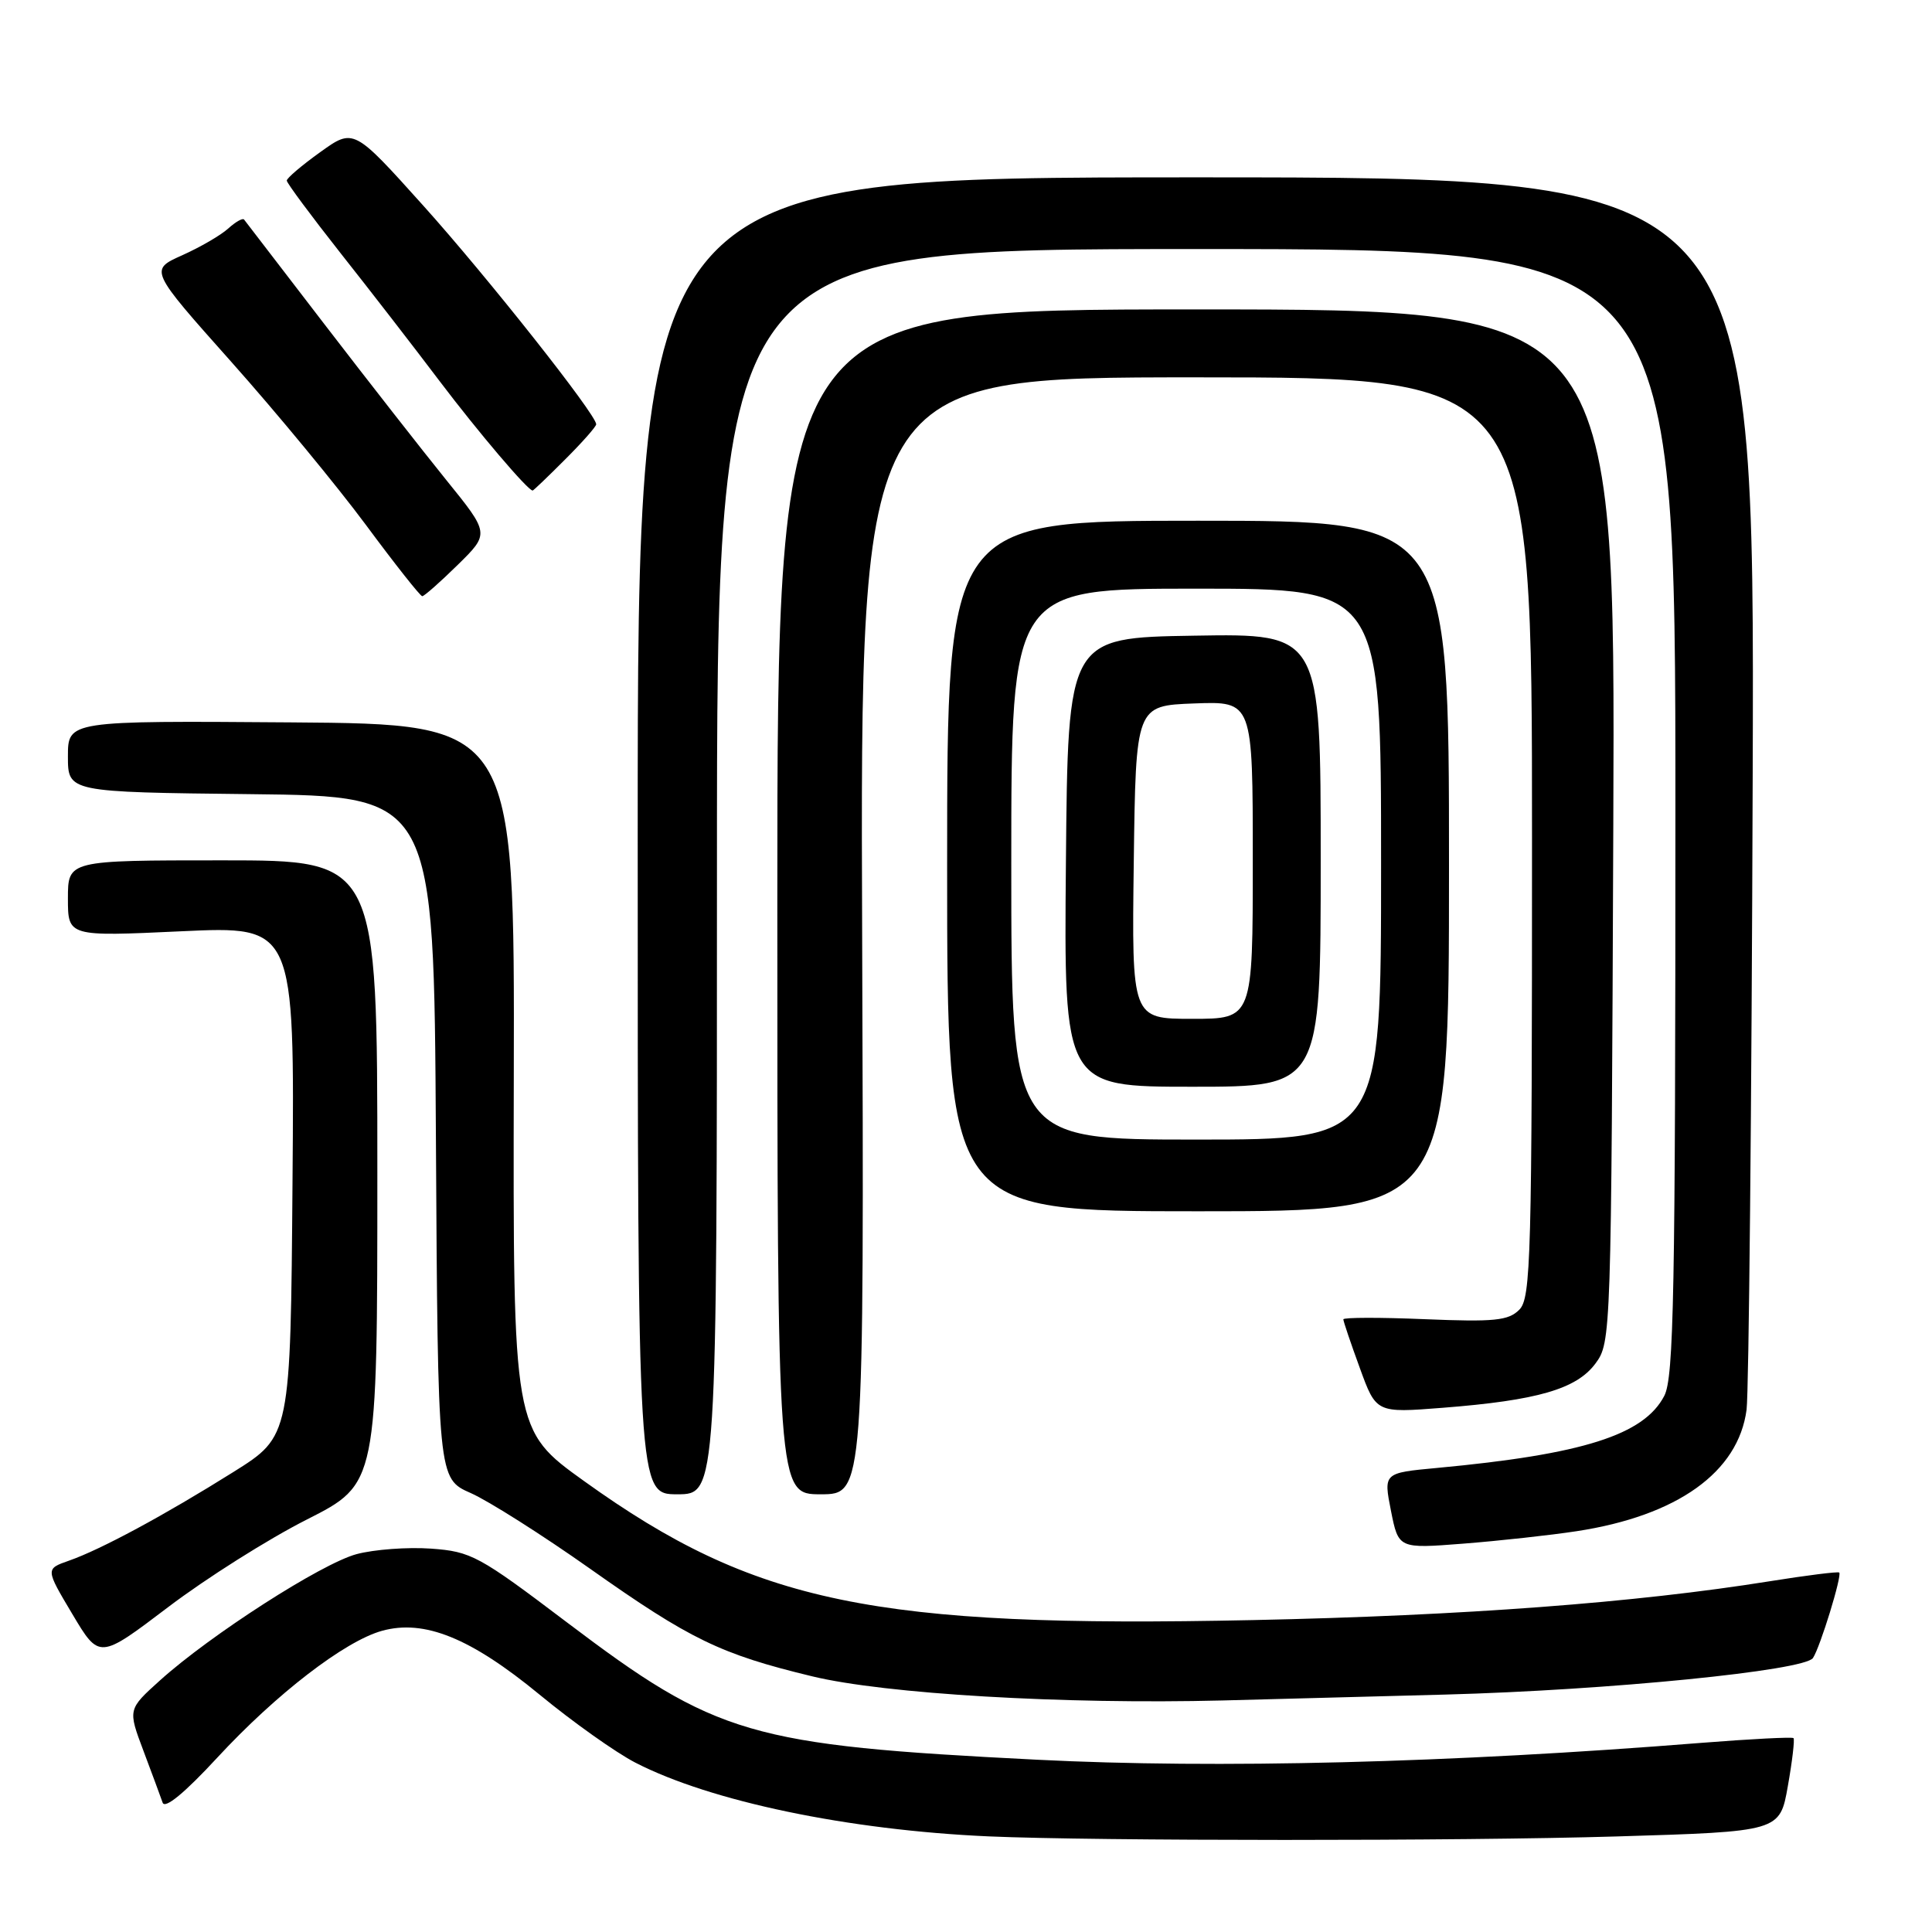 <?xml version="1.0" encoding="UTF-8" standalone="no"?>
<!DOCTYPE svg PUBLIC "-//W3C//DTD SVG 1.1//EN" "http://www.w3.org/Graphics/SVG/1.1/DTD/svg11.dtd" >
<svg xmlns="http://www.w3.org/2000/svg" xmlns:xlink="http://www.w3.org/1999/xlink" version="1.1" viewBox="0 0 256 256">
 <g >
 <path fill="currentColor"
d=" M 214.17 243.34 C 235.84 242.69 235.84 242.69 236.90 236.66 C 237.49 233.34 237.82 230.49 237.65 230.31 C 237.47 230.14 231.97 230.42 225.41 230.94 C 192.13 233.60 161.27 234.38 137.37 233.17 C 99.31 231.25 94.95 229.97 75.12 214.97 C 63.43 206.12 62.44 205.59 57.11 205.20 C 54.01 204.98 49.58 205.31 47.25 205.93 C 42.60 207.18 27.89 216.63 21.20 222.66 C 16.94 226.50 16.94 226.50 19.01 232.00 C 20.15 235.03 21.29 238.11 21.55 238.86 C 21.85 239.73 24.46 237.58 28.76 232.93 C 36.60 224.45 45.68 217.46 50.62 216.09 C 56.23 214.54 62.36 217.03 71.50 224.55 C 75.90 228.18 81.61 232.23 84.19 233.56 C 94.17 238.70 112.38 242.50 131.00 243.33 C 145.08 243.95 193.65 243.96 214.17 243.34 Z  M 191.50 224.54 C 213.12 223.96 239.14 221.37 240.23 219.69 C 241.20 218.21 244.10 208.76 243.71 208.37 C 243.55 208.22 239.39 208.74 234.46 209.53 C 216.72 212.37 194.00 214.08 166.00 214.67 C 115.78 215.73 99.96 212.45 77.42 196.27 C 67.98 189.50 67.98 189.50 68.08 142.72 C 68.19 95.94 68.19 95.94 38.59 95.72 C 9.00 95.50 9.00 95.50 9.00 100.23 C 9.00 104.96 9.00 104.96 33.25 105.23 C 57.50 105.50 57.50 105.50 57.76 150.71 C 58.02 195.92 58.02 195.92 62.38 197.84 C 64.77 198.90 71.88 203.41 78.18 207.86 C 91.44 217.23 95.47 219.19 107.61 222.12 C 117.27 224.46 140.95 225.85 162.00 225.32 C 168.32 225.16 181.60 224.81 191.50 224.54 Z  M 40.69 201.33 C 50.00 196.61 50.00 196.61 50.00 155.31 C 50.00 114.00 50.00 114.00 29.50 114.00 C 9.00 114.00 9.00 114.00 9.00 119.05 C 9.00 124.10 9.00 124.10 24.01 123.40 C 39.03 122.70 39.03 122.70 38.76 156.50 C 38.50 190.30 38.50 190.30 30.94 195.04 C 21.77 200.79 13.32 205.34 9.13 206.80 C 6.02 207.89 6.02 207.89 9.59 213.88 C 13.16 219.87 13.16 219.87 22.27 212.96 C 27.27 209.16 35.56 203.92 40.69 201.33 Z  M 208.92 202.89 C 222.26 200.85 230.34 195.07 231.43 186.79 C 231.73 184.43 232.10 146.73 232.24 103.00 C 232.50 23.50 232.50 23.50 158.50 23.50 C 84.50 23.50 84.50 23.50 84.50 110.75 C 84.50 198.00 84.50 198.00 89.75 198.00 C 95.00 198.00 95.00 198.00 95.00 115.50 C 95.00 33.00 95.00 33.00 158.50 33.00 C 222.00 33.00 222.00 33.00 222.00 107.55 C 222.00 171.25 221.79 182.51 220.53 184.95 C 217.84 190.14 209.75 192.71 190.41 194.51 C 183.32 195.17 183.32 195.17 184.31 200.19 C 185.31 205.21 185.31 205.21 193.90 204.54 C 198.63 204.17 205.39 203.43 208.92 202.89 Z  M 114.24 124.00 C 113.97 50.00 113.97 50.00 158.49 50.00 C 203.00 50.00 203.00 50.00 203.00 110.93 C 203.00 166.83 202.86 172.00 201.31 173.55 C 199.87 174.99 198.02 175.18 188.81 174.80 C 182.86 174.55 178.00 174.56 178.00 174.82 C 178.00 175.08 178.98 177.98 180.18 181.26 C 182.35 187.23 182.35 187.23 191.16 186.54 C 203.70 185.56 208.89 184.06 211.40 180.68 C 213.48 177.88 213.50 177.14 213.77 109.43 C 214.04 41.00 214.04 41.00 158.52 41.00 C 103.00 41.00 103.00 41.00 103.00 119.50 C 103.00 198.00 103.00 198.00 108.75 198.00 C 114.50 198.00 114.50 198.00 114.24 124.00 Z  M 192.00 114.75 C 192.00 69.00 192.00 69.00 158.75 69.00 C 125.50 69.00 125.50 69.00 125.50 114.75 C 125.50 160.50 125.50 160.50 158.75 160.50 C 192.00 160.50 192.00 160.50 192.00 114.75 Z  M 60.65 74.85 C 64.88 70.70 64.88 70.70 59.13 63.60 C 55.97 59.69 48.72 50.42 43.02 43.00 C 37.32 35.58 32.51 29.32 32.34 29.09 C 32.16 28.86 31.21 29.40 30.24 30.28 C 29.26 31.17 26.52 32.76 24.13 33.83 C 19.80 35.77 19.80 35.77 30.65 47.95 C 36.62 54.65 44.64 64.37 48.49 69.56 C 52.33 74.75 55.69 79.00 55.95 79.00 C 56.21 79.00 58.33 77.13 60.65 74.85 Z  M 74.88 60.88 C 77.15 58.62 79.00 56.52 79.00 56.22 C 79.00 54.93 64.55 36.66 56.08 27.24 C 46.86 16.98 46.86 16.98 42.43 20.16 C 39.99 21.91 38.00 23.60 38.00 23.93 C 38.00 24.25 41.20 28.56 45.10 33.51 C 49.01 38.45 54.93 46.10 58.25 50.50 C 63.40 57.30 69.94 65.00 70.58 65.00 C 70.68 65.00 72.62 63.15 74.88 60.88 Z  M 134.00 114.50 C 134.00 78.00 134.00 78.00 158.50 78.00 C 183.00 78.00 183.00 78.00 183.00 114.50 C 183.00 151.00 183.00 151.00 158.50 151.00 C 134.00 151.00 134.00 151.00 134.00 114.50 Z  M 175.00 113.98 C 175.00 83.95 175.00 83.95 158.25 84.23 C 141.50 84.50 141.50 84.50 141.24 114.25 C 140.97 144.00 140.97 144.00 157.99 144.00 C 175.00 144.00 175.00 144.00 175.00 113.98 Z  M 150.23 114.25 C 150.50 93.50 150.50 93.50 158.25 93.21 C 166.00 92.92 166.00 92.92 166.00 113.96 C 166.00 135.00 166.00 135.00 157.98 135.00 C 149.96 135.00 149.96 135.00 150.23 114.25 Z "/>
</g>
</svg>